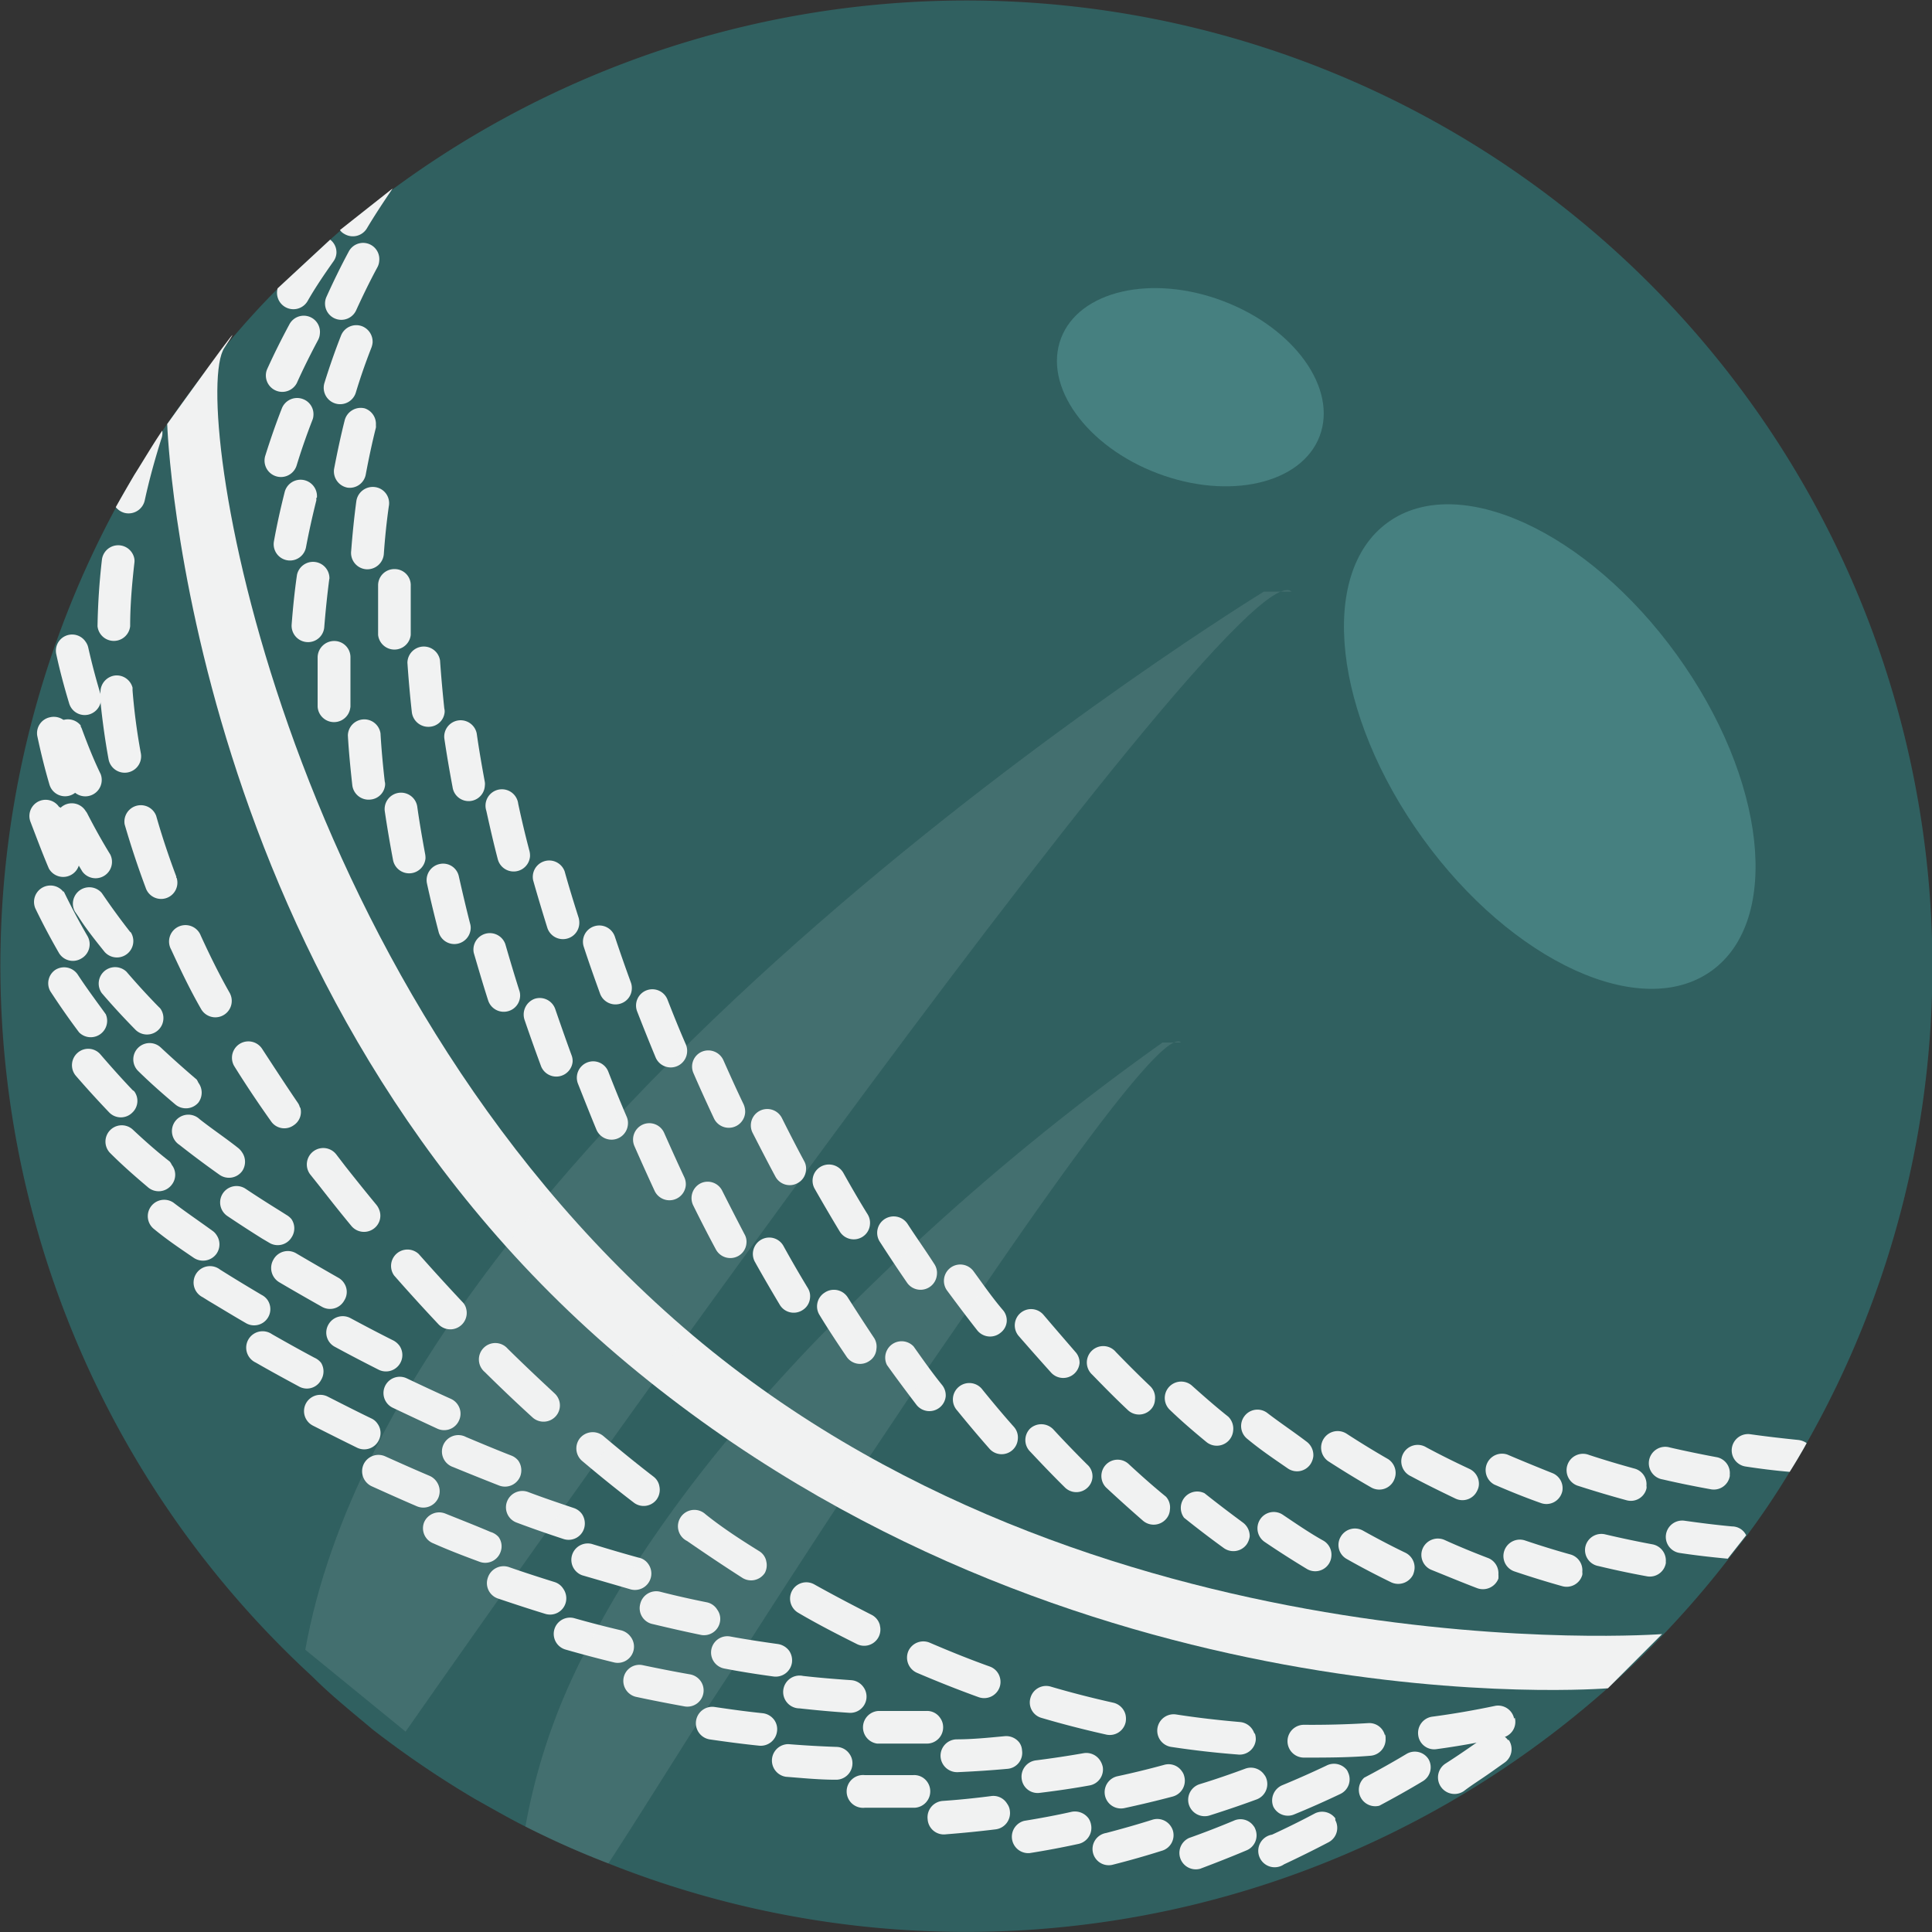 <svg xmlns="http://www.w3.org/2000/svg" viewBox="0 0 104.8 104.8">
    <rect x="0" y="0" width="104.8" height="104.8" fill="#333333" stroke="none"/>
    <g id="Layer_2" style="isolation: isolate;">
        <g id="Layer_1-2">
            <g style="isolation: isolate;">
                <path style="fill: #306060;"
                    d="M98,78.28c-.13.25-.28.5-.42.74s-.33.55-.5.82c-.72,1.19-1.49,2.34-2.31,3.44l-1,1.27a51.58,51.58,0,0,1-6.39,6.87l-.17.15A52.45,52.45,0,0,1,33,101.08a47.62,47.62,0,0,1-4.5-2c-.93-.47-1.85-1-2.76-1.51a53.48,53.48,0,0,1-5.52-3.75C19.12,92.89,18,92,17,91l-.44-.41A52.4,52.4,0,0,1,6.3,27.51c.31-.59.64-1.16,1-1.74.49-.82,1-1.63,1.52-2.41.68-1,1.39-2,2.16-3l.4-.53c.3-.38.59-.75.91-1.12.89-1.07,1.82-2.1,2.79-3.07L17.91,13l.53-.47c.8-.68,1.61-1.33,2.45-1.94l.41-.32h0A52.4,52.4,0,0,1,98,78.28Z" />
            </g>
            <path style="fill: #f1f2f2;" d="M98,78.28c-.13.25-.28.5-.42.74s-.33.55-.5.82c-.81-.07-1.61-.17-2.39-.29a.88.88,0,1,1,.26-1.75c.85.12,1.72.22,2.6.31A1,1,0,0,1,98,78.28Z" />
            <path style="fill: #f1f2f2;" d="M93.83,80a.25.25,0,0,1,0,.08.88.88,0,0,1-1,.71c-.89-.16-1.78-.34-2.64-.54a.89.89,0,1,1,.4-1.73c.83.19,1.7.37,2.56.53A.88.88,0,0,1,93.83,80Z" />
            <path style="fill: #f1f2f2;" d="M89.31,80.6a.37.37,0,0,1,0,.15.87.87,0,0,1-1.08.63c-.88-.24-1.75-.5-2.59-.77a.89.89,0,1,1,.55-1.69c.82.27,1.66.52,2.5.75A.88.88,0,0,1,89.31,80.6Z" />
            <path style="fill: #f1f2f2;" d="M84.76,80.78a.68.68,0,0,1-.05.23.88.88,0,0,1-1.13.52c-.85-.3-1.69-.64-2.52-1a.89.89,0,0,1,.7-1.63q1.2.51,2.43,1A.88.88,0,0,1,84.76,80.78Z" />
            <path style="fill: #f1f2f2;" d="M80.22,80.56a.8.8,0,0,1-.09.3.88.88,0,0,1-1.18.43c-.81-.39-1.63-.79-2.41-1.21a.89.89,0,1,1,.83-1.57c.76.41,1.55.8,2.34,1.17A.89.89,0,0,1,80.22,80.56Z" />
            <path style="fill: #f1f2f2;" d="M75.7,80a1,1,0,0,1-.12.36.88.88,0,0,1-1.21.32c-.77-.44-1.55-.92-2.31-1.41a.89.89,0,0,1,1-1.49c.74.48,1.49.94,2.24,1.37A.9.9,0,0,1,75.7,80Z" />
            <path style="fill: #f1f2f2;"
                d="M71.24,79a1,1,0,0,1-.16.43.88.88,0,0,1-1.23.22c-.74-.51-1.47-1-2.18-1.59a.89.89,0,0,1-.16-1.25.88.88,0,0,1,1.24-.16c.69.53,1.4,1,2.11,1.54A.91.91,0,0,1,71.24,79Z" />
            <path style="fill: #f1f2f2;" d="M66.89,77.62a.89.89,0,0,1-1.45.6c-.68-.56-1.37-1.15-2-1.76a.89.89,0,0,1,1.19-1.32c.66.59,1.32,1.17,2,1.71A.91.91,0,0,1,66.89,77.62Z" />
            <path style="fill: #f1f2f2;"
                d="M62.65,75.93a.81.81,0,0,1-.24.54.88.88,0,0,1-1.25,0c-.65-.61-1.28-1.25-1.91-1.9a.89.89,0,1,1,1.28-1.23c.61.63,1.23,1.25,1.86,1.85A.87.87,0,0,1,62.65,75.93Z" />
            <path style="fill: #f1f2f2;" d="M58.56,73.94a.89.89,0,0,1-1.54.52q-.9-1-1.77-2a.88.88,0,0,1,1.36-1.13c.57.67,1.14,1.33,1.72,2A.86.86,0,0,1,58.56,73.94Z" />

            <path style="fill: #f1f2f2;"
                d="M54.61,71.68a.85.85,0,0,1-.33.61A.89.89,0,0,1,53,72.15c-.55-.7-1.09-1.42-1.63-2.15a.89.89,0,0,1,.2-1.24.89.89,0,0,1,1.24.2c.52.71,1,1.41,1.58,2.09A.86.86,0,0,1,54.61,71.68Z" />
            <path style="fill: #f1f2f2;" d="M50.82,69.16a.89.89,0,0,1-1.61.43c-.51-.74-1-1.48-1.49-2.24A.89.89,0,0,1,48,66.12a.9.9,0,0,1,1.23.27c.48.74,1,1.47,1.46,2.19A.86.86,0,0,1,50.82,69.16Z" />
            <path style="fill: #f1f2f2;"
                d="M47.19,66.42a.87.87,0,0,1-.42.68.89.89,0,0,1-1.22-.3c-.46-.76-.91-1.53-1.36-2.32a.88.88,0,0,1,.34-1.2.9.9,0,0,1,1.21.33c.43.77.87,1.53,1.33,2.27A.88.88,0,0,1,47.19,66.42Z" />
            <path style="fill: #f1f2f2;" d="M43.72,63.48a.86.86,0,0,1-.46.7.88.88,0,0,1-1.2-.36c-.42-.78-.83-1.58-1.24-2.38a.89.89,0,0,1,1.59-.8c.4.8.8,1.58,1.21,2.34A.82.82,0,0,1,43.72,63.48Z" />
            <path style="fill: #f1f2f2;" d="M40.42,60.36a.89.89,0,0,1-1.69.31c-.38-.81-.75-1.62-1.11-2.45a.88.88,0,0,1,.45-1.17.9.9,0,0,1,1.17.46c.36.81.72,1.61,1.1,2.4A1,1,0,0,1,40.42,60.36Z" />
            <path style="fill: #f1f2f2;" d="M37.27,57.09a.89.89,0,0,1-1.71.26q-.51-1.23-1-2.49a.88.88,0,1,1,1.65-.63c.32.82.65,1.64,1,2.44A.89.89,0,0,1,37.27,57.09Z" />
            <path style="fill: #f1f2f2;"
                d="M34.27,53.68a.87.87,0,0,1-.58.75.89.89,0,0,1-1.14-.53c-.3-.83-.6-1.67-.88-2.53a.88.88,0,0,1,.55-1.12.89.89,0,0,1,1.13.55q.42,1.26.87,2.49A.88.88,0,0,1,34.27,53.68Z" />
            <path style="fill: #f1f2f2;" d="M31.42,50.14a.88.88,0,0,1-.61.76.89.89,0,0,1-1.12-.57c-.27-.87-.53-1.73-.77-2.58a.89.89,0,0,1,1.71-.48c.23.83.49,1.67.76,2.52A1,1,0,0,1,31.42,50.14Z" />
            <path style="fill: #f1f2f2;" d="M18.44,12.48a.7.7,0,0,0,.24.21.89.89,0,0,0,1.22-.3c.44-.74.92-1.46,1.4-2.17h0Z" />
            <path style="fill: #f1f2f2;" d="M28.75,46.46A.89.89,0,0,1,27,46.6c-.23-.88-.43-1.76-.62-2.62a.89.89,0,1,1,1.73-.38c.18.84.38,1.69.61,2.56A1,1,0,0,1,28.75,46.46Z" />
            <path style="fill: #f1f2f2;" d="M20.57,14.16a.83.83,0,0,1-.1.34c-.41.76-.79,1.54-1.15,2.33a.88.88,0,1,1-1.61-.73c.37-.82.77-1.64,1.2-2.44a.88.88,0,0,1,1.66.5Z" />
            <path style="fill: #f1f2f2;" d="M26.3,42.62a.88.88,0,0,1-1.75.08c-.17-.9-.32-1.78-.45-2.66a.89.89,0,0,1,1.76-.25c.12.85.27,1.71.43,2.58A.71.71,0,0,1,26.3,42.62Z" />
            <path style="fill: #f1f2f2;" d="M20.21,18.6a1.14,1.14,0,0,1-.06.25c-.31.79-.6,1.62-.85,2.45a.89.89,0,0,1-1.7-.53c.27-.87.57-1.73.9-2.57a.89.89,0,0,1,1.15-.5A.9.9,0,0,1,20.21,18.6Z" />
            <path style="fill: #f1f2f2;" d="M24.12,38.62a.87.87,0,0,1-.78.8.9.9,0,0,1-1-.79c-.1-.89-.18-1.8-.24-2.69a.89.89,0,0,1,1.77-.11c.06.86.14,1.74.23,2.6A.6.6,0,0,1,24.12,38.62Z" />
            <path style="fill: #f1f2f2;"
                d="M20.39,23.06a.58.58,0,0,1,0,.14c-.21.83-.39,1.69-.55,2.54a.88.88,0,0,1-1,.71.9.9,0,0,1-.72-1c.17-.89.36-1.79.58-2.66a.9.9,0,0,1,1.08-.64A.89.89,0,0,1,20.39,23.06Z" />
            <path style="fill: #f1f2f2;" d="M22.28,34.44a.89.89,0,0,1-1.77,0c0-.91,0-1.82,0-2.71a.88.88,0,0,1,.91-.86.87.87,0,0,1,.86.91q0,1.29,0,2.61Z" />
            <path style="fill: #f1f2f2;" d="M21.09,27.47v0c-.12.85-.21,1.72-.27,2.59a.9.9,0,0,1-.95.82.89.89,0,0,1-.82-1c.07-.91.16-1.81.28-2.7a.9.9,0,0,1,1-.76A.88.88,0,0,1,21.09,27.47Z" />
            <path style="fill: #f1f2f2;" d="M94.72,83.28l-1,1.27c-.87-.08-1.74-.18-2.6-.31a.88.88,0,0,1-.75-1,.89.89,0,0,1,1-.75c.85.12,1.72.23,2.59.31A.85.85,0,0,1,94.72,83.28Z" />
            <path style="fill: #f1f2f2;"
                d="M90.36,84.72a.22.22,0,0,1,0,.08.88.88,0,0,1-1,.71c-.88-.16-1.78-.35-2.65-.56A.88.88,0,0,1,86,83.89a.89.89,0,0,1,1.07-.66c.85.2,1.7.38,2.56.54A.89.89,0,0,1,90.36,84.72Z" />
            <path style="fill: #f1f2f2;"
                d="M85.83,85.27a.5.5,0,0,1,0,.16.88.88,0,0,1-1.09.61c-.86-.24-1.73-.51-2.59-.8a.88.88,0,0,1-.55-1.12.89.89,0,0,1,1.12-.56c.83.28,1.67.54,2.5.77A.89.89,0,0,1,85.83,85.27Z" />
            <path style="fill: #f1f2f2;"
                d="M81.28,85.4a1.55,1.55,0,0,1,0,.23.9.9,0,0,1-1.15.52c-.84-.32-1.68-.67-2.5-1a.88.88,0,0,1-.45-1.17.9.9,0,0,1,1.17-.45c.79.36,1.6.69,2.41,1A.89.89,0,0,1,81.28,85.4Z" />
            <path style="fill: #f1f2f2;"
                d="M76.73,85.11a1.18,1.18,0,0,1-.08.31.9.9,0,0,1-1.19.41c-.8-.39-1.61-.81-2.4-1.26a.87.87,0,0,1-.34-1.2.89.89,0,0,1,1.2-.35c.77.43,1.55.84,2.32,1.21A.89.89,0,0,1,76.73,85.11Z" />
            <path style="fill: #f1f2f2;"
                d="M72.22,84.42a.88.88,0,0,1-1.34.68c-.76-.46-1.53-.95-2.28-1.46a.89.89,0,0,1-.24-1.23.88.88,0,0,1,1.23-.24c.73.49,1.47,1,2.21,1.41A.88.88,0,0,1,72.22,84.42Z" />
            <path style="fill: #f1f2f2;"
                d="M67.79,83.34a1,1,0,0,1-.17.44.89.89,0,0,1-1.24.19c-.72-.52-1.44-1.07-2.15-1.64A.89.89,0,0,1,65.34,81c.69.55,1.39,1.08,2.08,1.59A.91.91,0,0,1,67.79,83.34Z" />
            <path style="fill: #f1f2f2;" d="M63.46,81.9a.82.82,0,0,1-.21.5.89.89,0,0,1-1.25.09q-1-.87-2-1.8a.89.89,0,0,1,0-1.25.88.88,0,0,1,1.25,0c.65.6,1.3,1.18,2,1.75A.87.87,0,0,1,63.46,81.9Z" />
            <path style="fill: #f1f2f2;"
                d="M59.26,80.13a.85.85,0,0,1-.25.55.88.88,0,0,1-1.25,0c-.64-.63-1.26-1.28-1.88-1.94a.88.88,0,0,1,0-1.25.9.9,0,0,1,1.26.05c.59.64,1.2,1.27,1.82,1.89A.85.85,0,0,1,59.26,80.13Z" />
            <path style="fill: #f1f2f2;" d="M55.21,78.07a.88.88,0,0,1-1.55.5c-.59-.67-1.17-1.36-1.74-2.06a.89.89,0,1,1,1.38-1.12c.56.69,1.12,1.36,1.69,2A.86.86,0,0,1,55.21,78.07Z" />
            <path style="fill: #f1f2f2;" d="M51.3,75.74a.89.89,0,0,1-1.59.46c-.54-.71-1.08-1.43-1.6-2.16a.89.89,0,0,1,1.45-1c.51.72,1,1.42,1.56,2.11A.9.9,0,0,1,51.3,75.74Z" />
            <path style="fill: #f1f2f2;"
                d="M47.54,73.18a.84.84,0,0,1-.39.65.88.88,0,0,1-1.23-.24c-.5-.74-1-1.49-1.46-2.25a.88.88,0,0,1,.27-1.22A.89.89,0,0,1,46,70.4c.47.74.95,1.48,1.43,2.2A.88.88,0,0,1,47.54,73.18Z" />
            <path style="fill: #f1f2f2;"
                d="M43.94,70.4a.86.86,0,0,1-.43.68.88.88,0,0,1-1.21-.3c-.46-.77-.91-1.54-1.35-2.33a.89.89,0,0,1,.35-1.21.88.88,0,0,1,1.2.35q.64,1.16,1.32,2.28A.83.83,0,0,1,43.94,70.4Z" />
            <path style="fill: #f1f2f2;"
                d="M40.49,67.44a.87.87,0,0,1-.46.7.89.89,0,0,1-1.2-.37c-.42-.78-.83-1.58-1.23-2.39A.9.9,0,0,1,38,64.19a.88.88,0,0,1,1.18.41q.6,1.19,1.2,2.34A.81.81,0,0,1,40.49,67.44Z" />
            <path style="fill: #f1f2f2;" d="M37.2,64.3a.89.89,0,0,1-1.69.3c-.37-.8-.74-1.62-1.1-2.44A.89.89,0,0,1,34.87,61a.88.88,0,0,1,1.16.46c.36.81.72,1.61,1.09,2.4A.9.9,0,0,1,37.2,64.3Z" />
            <path style="fill: #f1f2f2;" d="M34.06,61a.89.89,0,0,1-1.71.27c-.34-.82-.67-1.66-1-2.49a.89.89,0,0,1,.51-1.15.88.88,0,0,1,1.14.51c.32.82.65,1.64,1,2.45A.85.85,0,0,1,34.06,61Z" />
            <path style="fill: #f1f2f2;" d="M31.06,57.61a.89.89,0,0,1-1.71.23c-.31-.84-.61-1.68-.9-2.53A.91.91,0,0,1,29,54.18a.89.89,0,0,1,1.12.56c.29.84.58,1.67.88,2.49A.85.85,0,0,1,31.06,57.61Z" />
            <path style="fill: #f1f2f2;" d="M28.21,54.08a.88.88,0,0,1-.61.76.89.89,0,0,1-1.12-.57c-.28-.87-.53-1.73-.78-2.58a.89.89,0,0,1,1.71-.48c.24.83.49,1.67.76,2.52A.82.82,0,0,1,28.21,54.08Z" />
            <path style="fill: #f1f2f2;" d="M18.25,13.73a.86.86,0,0,1-.15.43c-.5.71-1,1.44-1.42,2.18a.89.89,0,0,1-1.62-.7L17.91,13A.86.86,0,0,1,18.25,13.73Z" />
            <path style="fill: #f1f2f2;"
                d="M25.53,50.4a.89.89,0,0,1-.66.78.88.88,0,0,1-1.08-.64c-.23-.88-.44-1.75-.63-2.62a.89.89,0,0,1,.68-1.05.87.87,0,0,1,1.05.67c.19.84.39,1.7.61,2.56A.77.77,0,0,1,25.53,50.4Z" />
            <path style="fill: #f1f2f2;" d="M17.35,18.11a.83.83,0,0,1-.1.34c-.41.77-.8,1.55-1.15,2.33a.89.89,0,0,1-1.62-.73c.37-.82.78-1.64,1.21-2.44a.88.88,0,0,1,1.66.5Z" />
            <path style="fill: #f1f2f2;" d="M23.08,46.57a.89.89,0,0,1-1.76.08c-.17-.9-.32-1.78-.45-2.66a.89.89,0,0,1,1.76-.26c.12.86.27,1.72.43,2.59A1.06,1.06,0,0,1,23.08,46.57Z" />
            <path style="fill: #f1f2f2;" d="M17,22.55a.71.71,0,0,1-.06.25c-.31.8-.6,1.63-.85,2.45a.89.89,0,0,1-1.7-.53c.27-.86.57-1.73.9-2.57a.89.89,0,0,1,1.15-.5A.87.87,0,0,1,17,22.55Z" />
            <path style="fill: #f1f2f2;" d="M20.89,42.57a.87.87,0,0,1-.78.8.89.89,0,0,1-1-.78c-.1-.91-.19-1.81-.24-2.7a.89.89,0,0,1,1.77-.11c.05.86.13,1.73.23,2.61A.54.54,0,0,1,20.89,42.57Z" />
            <path style="fill: #f1f2f2;" d="M17.16,27l0,.14c-.21.84-.4,1.69-.56,2.54a.88.88,0,1,1-1.74-.32c.16-.89.36-1.79.58-2.66a.89.89,0,0,1,1.75.3Z" />
            <path style="fill: #f1f2f2;" d="M19,38.4a.89.89,0,0,1-1.77-.06c0-.91,0-1.82,0-2.71a.9.9,0,0,1,.92-.86.88.88,0,0,1,.86.91c0,.86,0,1.73,0,2.61A.41.41,0,0,1,19,38.4Z" />
            <path style="fill: #f1f2f2;" d="M17.86,31.42s0,0,0,0c-.11.85-.2,1.72-.27,2.59a.88.88,0,0,1-.94.82.89.89,0,0,1-.83-.95c.07-.91.16-1.81.29-2.7a.89.89,0,0,1,1.76.2Z" />
            <path style="fill: #f1f2f2;"
                d="M9.56,47.63a.29.29,0,0,0,0-.09c-.41-1.09-.78-2.2-1.09-3.29a.89.89,0,0,0-1.71.46v0c.33,1.14.71,2.29,1.14,3.44a.88.88,0,0,0,1.68-.54ZM7.19,37.45l0-.15a.89.89,0,0,0-.93-.66.9.9,0,0,0-.81.89v.07c0,.16,0,.3,0,.46h0c.1,1,.25,2.1.44,3.13a.89.89,0,0,0,1.75-.33A33.06,33.06,0,0,1,7.19,37.45Zm5.35,16.61a1,1,0,0,0-.08-.2c-.57-1-1.1-2.08-1.57-3.11a.89.89,0,1,0-1.61.75c.49,1.06,1,2.14,1.62,3.22a.89.89,0,0,0,1.64-.66ZM7.27,30.23a.89.89,0,0,0-1.74.12c-.14,1.2-.22,2.42-.24,3.62a.89.89,0,0,0,1.77,0c0-1.14.1-2.3.23-3.44A.72.72,0,0,0,7.27,30.23Zm9,29.85a.79.79,0,0,0-.13-.28c-.68-1-1.33-2-1.93-2.92a.89.89,0,0,0-1.51.94c.62,1,1.29,2,2,3a.87.87,0,0,0,1.23.22A.86.86,0,0,0,16.29,60.08ZM8.8,23.36c-.53.78-1,1.59-1.52,2.41-.34.58-.67,1.15-1,1.74a.92.92,0,0,0,.51.32.9.9,0,0,0,1.06-.68c.24-1.11.55-2.23.9-3.34A.87.87,0,0,0,8.8,23.36ZM20.6,65.71a1,1,0,0,0-.17-.34c-.57-.69-1.14-1.4-1.7-2.11l-.49-.64a.89.89,0,1,0-1.41,1.09l.51.64c.57.73,1.14,1.45,1.72,2.15a.89.89,0,0,0,1.25.12A.87.87,0,0,0,20.6,65.71ZM25.29,71a.76.76,0,0,0-.21-.38c-.79-.84-1.59-1.72-2.37-2.6a.89.89,0,0,0-1.33,1.17c.79.9,1.6,1.79,2.41,2.65a.89.89,0,0,0,1.5-.84Zm5.05,5a.9.9,0,0,0-.26-.42c-.85-.79-1.71-1.6-2.54-2.42a.89.89,0,1,0-1.25,1.26c.85.84,1.72,1.67,2.6,2.47a.89.89,0,0,0,1.25-.06A.88.88,0,0,0,30.34,76Zm5.42,4.58a.84.84,0,0,0-.31-.48c-.91-.7-1.83-1.45-2.73-2.21a.9.9,0,0,0-1.25.11.89.89,0,0,0,.11,1.25c.91.77,1.85,1.53,2.79,2.25a.88.88,0,0,0,1.24-.15A.9.9,0,0,0,35.76,80.59Zm5.8,4.08a.83.83,0,0,0-.38-.52c-1-.62-2-1.27-2.91-2a.89.89,0,1,0-1,1.45c1,.69,2,1.36,3,2a.89.89,0,0,0,1.22-.27A.9.9,0,0,0,41.56,84.67Zm6.17,3.5a.87.87,0,0,0-.46-.57c-1-.51-2.07-1.07-3.09-1.64a.88.88,0,0,0-1.21.33.89.89,0,0,0,.34,1.21c1,.59,2.11,1.16,3.17,1.69a.88.88,0,0,0,1.25-1ZM54.24,91a.87.87,0,0,0-.55-.6c-1.09-.39-2.18-.83-3.25-1.29a.89.89,0,0,0-1.17.46.9.9,0,0,0,.47,1.17c1.1.47,2.23.92,3.34,1.32a.89.89,0,0,0,1.14-.53A.87.87,0,0,0,54.24,91Zm6.81,2a.89.89,0,0,0-.67-.64c-1.12-.25-2.26-.54-3.38-.87a.88.88,0,0,0-1.1.6.87.87,0,0,0,.61,1.1c1.15.34,2.33.64,3.49.9a.88.88,0,0,0,1.06-.67A1,1,0,0,0,61.05,93Zm7,1.06a.9.9,0,0,0-.79-.65c-1.15-.1-2.31-.23-3.46-.41a.89.89,0,0,0-.27,1.76c1.19.18,2.4.32,3.59.41a.88.88,0,0,0,1-.81A1,1,0,0,0,68.06,94Zm7.07.06a.87.87,0,0,0-.91-.65c-1.15.07-2.32.1-3.48.09a.89.89,0,0,0,0,1.78c1.2,0,2.41,0,3.6-.1a.89.89,0,0,0,.83-.94A.57.57,0,0,0,75.13,94.08Zm7-.9a.09.09,0,0,1,0-.05.89.89,0,0,0-1-.64c-1.14.24-2.29.44-3.43.59a.89.89,0,0,0-.76,1,.87.87,0,0,0,1,.76q1.11-.15,2.22-.36c.45-.07.9-.16,1.34-.25a.44.44,0,0,0,.16-.06A.87.87,0,0,0,82.17,93.18Z" />
            <path style="fill: #f1f2f2;" d="M81.84,94.38a.89.89,0,0,1-.21,1.22l-.79.56c-.48.34-1,.66-1.44,1a.89.89,0,1,1-1-1.49c.47-.3.93-.61,1.39-.93.26-.18.52-.36.77-.55a.89.89,0,0,1,1.24.2Z" />
            <path style="fill: #f1f2f2;" d="M77.48,95.41l0,0a.88.88,0,0,1-.3,1.21c-.78.47-1.57.91-2.36,1.33A.89.89,0,0,1,74,96.43c.76-.4,1.53-.83,2.28-1.28A.88.88,0,0,1,77.48,95.41Z" />
            <path style="fill: #f1f2f2;"
                d="M73.05,96a.54.54,0,0,1,.07.13.88.88,0,0,1-.41,1.18c-.82.39-1.65.76-2.48,1.1A.88.88,0,0,1,69.07,98a.9.9,0,0,1,.48-1.16c.8-.33,1.61-.69,2.39-1.06A.89.89,0,0,1,73.05,96Z" />
            <path style="fill: #f1f2f2;"
                d="M68.58,96.27a.64.64,0,0,1,.11.2.89.89,0,0,1-.53,1.14c-.84.31-1.7.6-2.55.87a.9.9,0,0,1-1.12-.59.89.89,0,0,1,.59-1.11c.82-.25,1.66-.54,2.47-.84A.88.88,0,0,1,68.58,96.27Z" />
            <path style="fill: #f1f2f2;" d="M64.11,96.08a.72.72,0,0,1,.13.28.89.89,0,0,1-.62,1.09c-.87.23-1.75.44-2.63.63a.88.88,0,1,1-.37-1.73c.84-.18,1.7-.39,2.54-.62A.87.87,0,0,1,64.11,96.08Z" />
            <path style="fill: #f1f2f2;"
                d="M59.67,95.49a1.05,1.05,0,0,1,.15.36.88.88,0,0,1-.72,1c-.88.16-1.78.29-2.68.4a.87.87,0,0,1-1-.76.89.89,0,0,1,.77-1c.87-.11,1.74-.24,2.59-.39A.89.89,0,0,1,59.67,95.49Z" />
            <path style="fill: #f1f2f2;"
                d="M55.29,94.52a.8.8,0,0,1,.15.43.87.87,0,0,1-.8,1c-.88.08-1.79.14-2.7.18a.9.9,0,0,1-.92-.85.89.89,0,0,1,.85-.93c.88,0,1.76-.09,2.61-.17A.9.9,0,0,1,55.29,94.52Z" />
            <path style="fill: #f1f2f2;" d="M51,93.19a.85.85,0,0,1,.16.5.88.88,0,0,1-.88.89c-.9,0-1.81,0-2.7,0a.89.89,0,0,1,.07-1.77c.86,0,1.74,0,2.61,0A.85.85,0,0,1,51,93.19Z" />
            <path style="fill: #f1f2f2;" d="M46.84,91.52a.88.88,0,0,1-.78,1.39c-.9-.06-1.79-.14-2.69-.24a.89.89,0,1,1,.19-1.76c.88.1,1.75.17,2.62.23A.89.89,0,0,1,46.84,91.52Z" />
            <path style="fill: #f1f2f2;" d="M42.81,89.55a.92.92,0,0,1,.15.63.89.89,0,0,1-1,.76c-.89-.12-1.78-.26-2.66-.43a.88.88,0,1,1,.31-1.74c.87.16,1.73.29,2.59.41A.93.93,0,0,1,42.81,89.55Z" />
            <path style="fill: #f1f2f2;"
                d="M38.91,87.32a.85.85,0,0,1,.14.68.88.88,0,0,1-1,.69c-.88-.18-1.75-.38-2.63-.59A.88.88,0,0,1,34.73,87a.89.89,0,0,1,1.07-.66c.86.22,1.71.41,2.56.58A.87.87,0,0,1,38.91,87.32Z" />
            <path style="fill: #f1f2f2;" d="M35.16,84.83a.89.89,0,0,1-1,1.37l-2.58-.75a.89.89,0,0,1,.52-1.7c.85.26,1.69.51,2.53.74A.83.83,0,0,1,35.16,84.83Z" />
            <path style="fill: #f1f2f2;"
                d="M31.57,82.13a.92.92,0,0,1,.11.79.88.88,0,0,1-1.12.56c-.85-.28-1.69-.57-2.54-.89a.88.88,0,0,1-.52-1.13.89.89,0,0,1,1.14-.53c.82.31,1.65.59,2.48.87A.89.89,0,0,1,31.57,82.13Z" />
            <path style="fill: #f1f2f2;" d="M28.12,79.24a.92.92,0,0,1,.1.84.89.89,0,0,1-1.15.5q-1.25-.49-2.49-1a.89.89,0,1,1,.7-1.63c.81.34,1.62.68,2.44,1A.89.89,0,0,1,28.12,79.24Z" />
            <path style="fill: #f1f2f2;" d="M24.82,76.18a.87.87,0,0,1,.08.87.88.88,0,0,1-1.17.45q-1.21-.56-2.43-1.14a.88.88,0,0,1,.77-1.59c.8.38,1.59.75,2.39,1.11A.88.88,0,0,1,24.82,76.18Z" />
            <path style="fill: #f1f2f2;" d="M21.67,73a.89.89,0,0,1-1.13,1.3c-.79-.4-1.58-.81-2.37-1.24a.87.87,0,0,1-.36-1.2.89.89,0,0,1,1.2-.36c.78.42,1.56.83,2.34,1.22A1,1,0,0,1,21.67,73Z" />
            <path style="fill: #f1f2f2;"
                d="M18.67,69.61a.86.86,0,0,1,0,.94.88.88,0,0,1-1.2.34c-.78-.44-1.55-.88-2.33-1.34a.9.9,0,0,1-.31-1.22A.89.89,0,0,1,16.09,68q1.14.67,2.28,1.32A.87.87,0,0,1,18.67,69.61Z" />
            <path style="fill: #f1f2f2;"
                d="M15.81,66.13a.89.89,0,0,1,0,1,.88.88,0,0,1-1.21.28l-.39-.23c-.64-.4-1.27-.81-1.88-1.22a.88.88,0,1,1,1-1.47c.6.4,1.21.79,1.84,1.18l.38.24A1,1,0,0,1,15.81,66.13Z" />
            <path style="fill: #f1f2f2;" d="M13.14,62.52a.9.9,0,0,1,0,1,.89.89,0,0,1-1.24.2c-.75-.53-1.47-1.07-2.17-1.62a.89.89,0,1,1,1.1-1.39c.67.53,1.38,1,2.1,1.57A1,1,0,0,1,13.14,62.52Z" />
            <path style="fill: #f1f2f2;" d="M4.65,34.82a.84.84,0,0,1,.14.32c.19.84.41,1.68.66,2.5a.9.9,0,0,1-.6,1.11.88.88,0,0,1-1.1-.6c-.26-.86-.5-1.75-.69-2.63a.88.88,0,0,1,1.59-.7Z" />
            <path style="fill: #f1f2f2;" d="M10.76,58.73a.9.9,0,0,1,0,1.08.89.89,0,0,1-1.25.1c-.7-.59-1.38-1.19-2-1.8a.88.88,0,1,1,1.21-1.29c.62.58,1.28,1.17,1.95,1.74A1.29,1.29,0,0,1,10.76,58.73Z" />
            <path style="fill: #f1f2f2;" d="M4.36,39.38a.81.81,0,0,1,.1.21c.3.81.62,1.62,1,2.4a.89.89,0,0,1-1.62.73c-.37-.83-.72-1.68-1-2.53a.89.89,0,0,1,1.56-.81Z" />
            <path style="fill: #f1f2f2;" d="M8.72,54.74a.89.89,0,0,1-1.36,1.13c-.64-.65-1.26-1.32-1.84-2a.89.89,0,0,1,1.34-1.16C7.42,53.36,8,54,8.62,54.63A.52.52,0,0,1,8.72,54.74Z" />
            <path style="fill: #f1f2f2;" d="M4.65,44a.86.86,0,0,1,.07.1c.39.76.81,1.52,1.26,2.25a.89.89,0,0,1-1.51.93c-.47-.77-.92-1.57-1.33-2.37A.88.88,0,0,1,4.65,44Z" />
            <path style="fill: #f1f2f2;" d="M7.1,50.58a.89.89,0,0,1-1.43,1.05c-.49-.61-1-1.25-1.4-1.88l-.21-.31a.89.89,0,0,1,1.46-1h0l.2.29c.42.61.87,1.22,1.33,1.81Z" />
            <path style="fill: #f1f2f2;" d="M72.43,98.63a.31.31,0,0,1,0,.1.88.88,0,0,1-.36,1.2c-.8.42-1.61.82-2.42,1.2A.89.89,0,1,1,69,99.52c.78-.36,1.57-.75,2.34-1.16A.89.89,0,0,1,72.43,98.63Z" />
            <path style="fill: #f1f2f2;" d="M68,99.05a.51.51,0,0,1,.09.16.88.88,0,0,1-.47,1.16c-.83.35-1.67.68-2.52,1a.89.89,0,0,1-.6-1.67c.82-.29,1.64-.61,2.43-.94A.87.87,0,0,1,68,99.05Z" />
            <path style="fill: #f1f2f2;" d="M63.5,99.05a.9.9,0,0,1,.12.24A.88.88,0,0,1,63,100.4c-.85.27-1.73.52-2.6.74A.88.88,0,1,1,60,99.43c.84-.22,1.69-.46,2.51-.72A.88.88,0,0,1,63.5,99.05Z" />
            <path style="fill: #f1f2f2;" d="M59.05,98.64a.9.9,0,0,1,.13.32.89.89,0,0,1-.67,1.06c-.87.19-1.77.36-2.66.5a.89.89,0,0,1-.29-1.75c.86-.14,1.73-.3,2.57-.49A.92.92,0,0,1,59.05,98.64Z" />
            <path style="fill: #f1f2f2;"
                d="M54.63,97.84a.78.78,0,0,1,.15.39.89.89,0,0,1-.76,1c-.89.11-1.8.2-2.7.27a.88.88,0,0,1-1-.81.89.89,0,0,1,.82-1c.87-.06,1.75-.15,2.6-.26A.87.87,0,0,1,54.63,97.84Z" />
            <path style="fill: #f1f2f2;" d="M50.3,96.66a.88.88,0,0,1,.16.47.89.89,0,0,1-.85.93c-.88,0-1.79,0-2.7,0a.89.89,0,1,1,0-1.77c.87,0,1.76,0,2.62,0A.86.86,0,0,1,50.3,96.66Z" />
            <path style="fill: #f1f2f2;" d="M46.08,95.14a.86.86,0,0,1,.16.54.89.89,0,0,1-.92.86c-.89,0-1.79-.09-2.69-.16a.89.89,0,0,1,.14-1.77c.87.07,1.75.12,2.62.15A.87.87,0,0,1,46.08,95.14Z" />
            <path style="fill: #f1f2f2;" d="M42,93.3a.86.86,0,0,1,.15.61.89.89,0,0,1-1,.78c-.88-.09-1.78-.21-2.67-.34a.89.89,0,0,1,.26-1.76c.87.13,1.74.25,2.61.34A.9.9,0,0,1,42,93.3Z" />
            <path style="fill: #f1f2f2;" d="M38,91.18a.88.88,0,0,1-.88,1.38c-.88-.16-1.76-.33-2.64-.52A.89.89,0,0,1,33.83,91a.87.87,0,0,1,1.05-.67c.86.18,1.72.35,2.58.5A.9.9,0,0,1,38,91.18Z" />
            <path style="fill: #f1f2f2;" d="M34.22,88.8a.88.88,0,0,1-.94,1.37c-.86-.21-1.73-.44-2.6-.69a.88.88,0,1,1,.48-1.7q1.27.36,2.55.66A.94.94,0,0,1,34.22,88.8Z" />
            <path style="fill: #f1f2f2;"
                d="M30.56,86.19a.9.9,0,0,1,.12.77.88.88,0,0,1-1.11.58c-.85-.26-1.7-.54-2.56-.83a.88.88,0,0,1-.55-1.12A.9.9,0,0,1,27.59,85c.83.29,1.67.56,2.5.82A.86.86,0,0,1,30.56,86.19Z" />
            <path style="fill: #f1f2f2;"
                d="M27.05,83.38a.86.86,0,0,1,.1.81.88.88,0,0,1-1.13.53c-.84-.31-1.68-.63-2.51-1A.88.88,0,0,1,23,82.59a.89.89,0,0,1,1.15-.49c.82.33,1.64.65,2.46,1A.92.92,0,0,1,27.05,83.38Z" />
            <path style="fill: #f1f2f2;"
                d="M23.69,80.38a.9.9,0,0,1,.09.86.89.89,0,0,1-1.16.47c-.82-.35-1.64-.72-2.46-1.09a.9.9,0,0,1-.44-1.18A.89.89,0,0,1,20.9,79c.8.36,1.61.72,2.41,1.06A.9.9,0,0,1,23.69,80.38Z" />
            <path style="fill: #f1f2f2;" d="M20.48,77.23a.86.86,0,0,1,.07.89.88.88,0,0,1-1.18.41q-1.2-.59-2.4-1.2a.88.88,0,1,1,.81-1.57c.79.4,1.57.8,2.36,1.18A.8.8,0,0,1,20.48,77.23Z" />
            <path style="fill: #f1f2f2;" d="M17.42,73.93a.89.89,0,0,1,0,.92.87.87,0,0,1-1.2.36c-.78-.42-1.57-.85-2.35-1.3a.89.89,0,1,1,.88-1.54c.77.44,1.54.87,2.31,1.28A.93.93,0,0,1,17.42,73.93Z" />
            <path style="fill: #f1f2f2;" d="M14.5,70.5a.88.88,0,0,1-1.18,1.26c-.66-.38-1.31-.78-2-1.19l-.32-.2a.89.89,0,1,1,.94-1.5l.32.2c.64.4,1.29.79,1.93,1.17A.88.88,0,0,1,14.5,70.5Z" />
            <path style="fill: #f1f2f2;" d="M3.62,39.22a.9.9,0,0,1,.13.32c.19.86.4,1.71.63,2.53a.88.88,0,0,1-1.7.48c-.25-.85-.47-1.74-.66-2.64a.88.88,0,0,1,.68-1A.9.9,0,0,1,3.62,39.22Z" />
            <path style="fill: #f1f2f2;" d="M11.75,67a.89.89,0,0,1,0,1,.9.9,0,0,1-1.24.23c-.75-.51-1.48-1-2.19-1.59a.89.89,0,0,1,1.08-1.41c.68.52,1.39,1,2.12,1.53A.8.8,0,0,1,11.75,67Z" />
            <path style="fill: #f1f2f2;" d="M9.32,63.19a.87.87,0,0,1,0,1.07A.89.89,0,0,1,8,64.38c-.7-.59-1.39-1.2-2-1.81a.88.88,0,1,1,1.21-1.29c.63.59,1.28,1.17,2,1.73A.86.86,0,0,1,9.32,63.19Z" />
            <path style="fill: #f1f2f2;" d="M3.25,43.78a.94.94,0,0,1,.12.22c.27.82.58,1.64.91,2.42a.89.89,0,0,1-1.63.69c-.35-.82-.67-1.68-1-2.54a.88.88,0,0,1,1.56-.79Z" />
            <path style="fill: #f1f2f2;"
                d="M7.29,59.21a.87.87,0,0,1-.11,1.14.88.88,0,0,1-1.25,0c-.63-.66-1.25-1.34-1.82-2a.89.89,0,0,1,.11-1.25.87.87,0,0,1,1.24.11c.56.65,1.14,1.3,1.74,1.93A.31.31,0,0,1,7.29,59.21Z" />
            <path style="fill: #f1f2f2;" d="M3.44,48.34a.75.75,0,0,1,.07.12c.38.78.79,1.55,1.22,2.29A.89.89,0,0,1,4.4,52a.88.88,0,0,1-1.21-.32c-.45-.78-.88-1.59-1.27-2.4a.89.89,0,0,1,1.52-.9Z" />
            <path style="fill: #f1f2f2;" d="M5.73,55a.89.89,0,0,1-1.44,1c-.55-.73-1.07-1.48-1.56-2.23A.88.88,0,0,1,3,52.61a.89.89,0,0,1,1.22.26c.47.72,1,1.43,1.5,2.12C5.71,55,5.72,55,5.73,55Z" />
            <path style="fill: #f1f2f2;" d="M90.16,88.64S59.07,91,37.07,72,10.26,21.74,12.17,18.87,9.07,23,9.07,23s1,31,25,51S87.22,91.58,87.22,91.58Z" />
            <path style="fill: #f1f2f2;opacity:0.1" d="M68.56,32.09s-46.84,28.63-52,57.4L22,93.93s45-64.54,48.06-61.84Z" />
            <path style="fill: #f1f2f2;opacity:0.1"
                d="M63.06,56.55h.62c-1.36.61-5.45,6.14-10.26,13.17l-1.06,1.55-2,2.9-1,1.57L47.18,79c-.59.9-1.18,1.8-1.76,2.7-1.63,2.48-3.21,4.92-4.68,7.21l-1,1.63-1.31,2-.64,1C35.66,96.91,34,99.56,33,101.08a47.62,47.62,0,0,1-4.5-2,33.16,33.16,0,0,1,3.14-9.28c.26-.54.54-1.07.84-1.61.38-.7.78-1.4,1.2-2.09.32-.52.65-1,1-1.56a73.43,73.43,0,0,1,4.76-6.42c.7-.86,1.43-1.7,2.16-2.52,1.08-1.21,2.17-2.39,3.29-3.52.41-.44.84-.87,1.27-1.29.77-.77,1.54-1.51,2.3-2.24l1.32-1.22A132.91,132.91,0,0,1,63.06,56.55Z" />
            <path style="fill: #f1f2f2;opacity:0.1" d="M64.06,56.55h-.38C63.85,56.47,64,56.47,64.06,56.55Z" />
            <ellipse style="isolation: isolate;fill:#468080;" cx="64.57" cy="21" rx="5" ry="7.5" transform="translate(22.11 73.99) rotate(-69.31)" />
            <ellipse style="isolation: isolate;fill:#468080;" cx="84.07" cy="40.5" rx="8.5" ry="15" transform="translate(-7.8 56.89) rotate(-35.84)" />
        </g>
    </g>
</svg>